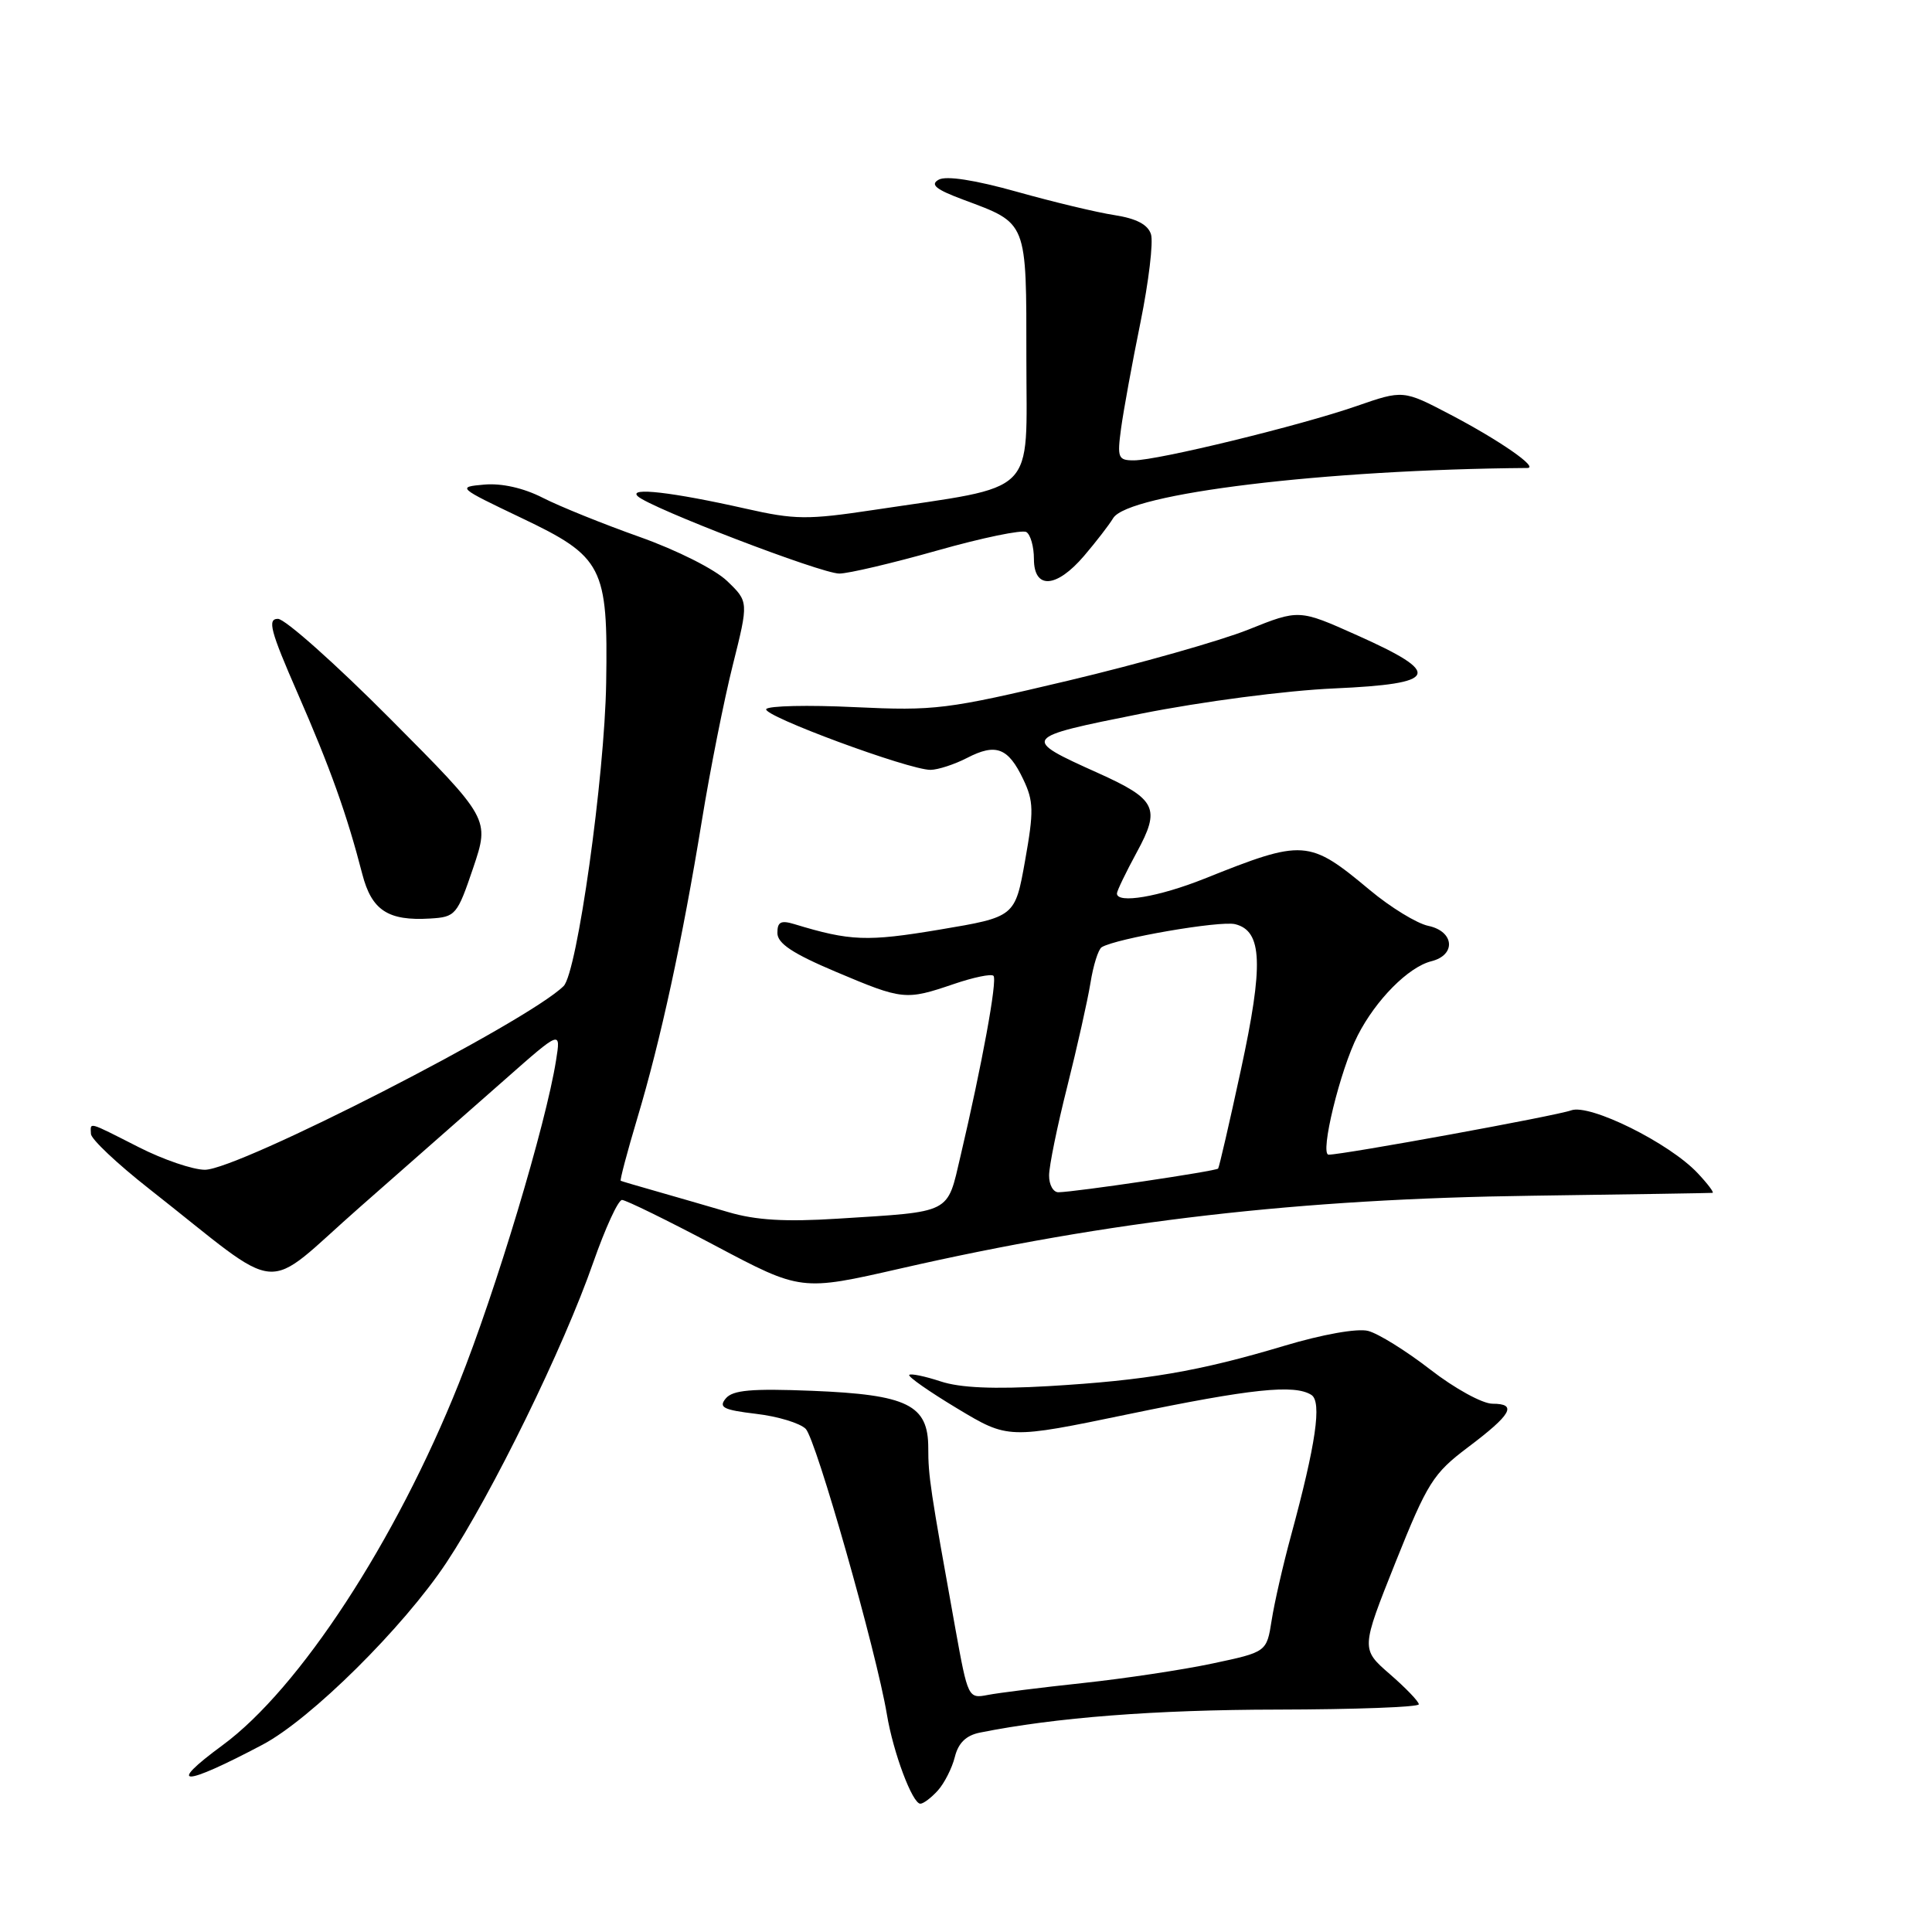 <?xml version="1.0" encoding="UTF-8" standalone="no"?>
<!DOCTYPE svg PUBLIC "-//W3C//DTD SVG 1.1//EN" "http://www.w3.org/Graphics/SVG/1.1/DTD/svg11.dtd" >
<svg xmlns="http://www.w3.org/2000/svg" xmlns:xlink="http://www.w3.org/1999/xlink" version="1.1" viewBox="0 0 256 256">
 <g >
 <path fill="currentColor"
d=" M 124.27 237.25 C 125.13 236.29 126.15 234.29 126.52 232.81 C 126.98 230.95 128.01 229.95 129.84 229.58 C 139.80 227.58 153.05 226.55 169.25 226.53 C 179.56 226.51 188.00 226.20 188.00 225.83 C 188.00 225.46 186.27 223.66 184.16 221.83 C 180.33 218.50 180.33 218.50 184.91 207.02 C 189.14 196.46 189.90 195.25 194.49 191.79 C 200.30 187.42 201.10 186.00 197.76 186.00 C 196.43 186.00 192.75 183.98 189.53 181.48 C 186.33 179.00 182.62 176.69 181.27 176.35 C 179.84 175.99 175.23 176.81 170.16 178.33 C 158.88 181.71 151.84 182.91 138.94 183.67 C 131.69 184.09 127.21 183.90 124.63 183.04 C 122.56 182.36 120.69 181.97 120.48 182.18 C 120.27 182.40 123.13 184.40 126.84 186.63 C 133.59 190.69 133.59 190.69 149.55 187.38 C 165.80 184.01 171.51 183.41 173.76 184.83 C 175.18 185.73 174.37 191.31 171.06 203.50 C 170.01 207.35 168.86 212.39 168.50 214.70 C 167.84 218.90 167.84 218.90 160.67 220.42 C 156.73 221.26 149.00 222.42 143.50 223.01 C 138.00 223.60 132.32 224.31 130.88 224.59 C 128.30 225.09 128.25 224.98 126.59 215.80 C 123.24 197.22 123.00 195.60 123.00 191.86 C 123.00 186.15 120.26 184.80 107.62 184.29 C 99.58 183.97 97.09 184.19 96.17 185.30 C 95.18 186.49 95.84 186.82 100.18 187.34 C 103.04 187.67 106.00 188.57 106.76 189.33 C 108.13 190.70 116.13 218.85 117.52 227.18 C 118.36 232.24 120.90 239.00 121.95 239.00 C 122.36 239.00 123.40 238.21 124.27 237.25 Z  M 34.79 231.18 C 41.16 227.82 53.45 215.65 59.15 207.06 C 65.20 197.93 74.69 178.55 78.62 167.25 C 80.21 162.72 81.91 159.00 82.42 159.00 C 82.92 159.00 88.47 161.72 94.74 165.04 C 106.15 171.09 106.15 171.09 119.33 168.08 C 147.08 161.74 172.16 158.85 203.00 158.44 C 215.93 158.26 226.69 158.09 226.92 158.06 C 227.16 158.03 226.27 156.85 224.95 155.45 C 221.20 151.45 210.64 146.22 208.18 147.13 C 206.27 147.84 178.01 153.00 176.05 153.00 C 174.84 153.00 177.58 141.74 179.90 137.21 C 182.30 132.49 186.62 128.13 189.66 127.37 C 192.98 126.54 192.70 123.40 189.25 122.68 C 187.74 122.36 184.25 120.23 181.50 117.93 C 173.43 111.20 172.76 111.16 159.59 116.43 C 153.56 118.84 148.00 119.78 148.00 118.39 C 148.00 118.05 149.19 115.58 150.64 112.91 C 153.81 107.09 153.23 105.91 145.50 102.43 C 135.26 97.82 135.32 97.74 151.18 94.57 C 159.27 92.96 170.40 91.50 176.79 91.22 C 190.66 90.60 191.23 89.27 179.81 84.17 C 172.13 80.73 172.13 80.73 165.40 83.43 C 161.69 84.91 150.97 87.95 141.58 90.18 C 125.44 94.01 123.88 94.20 113.26 93.70 C 107.07 93.40 101.80 93.52 101.53 93.96 C 100.99 94.83 120.43 102.02 123.30 102.01 C 124.29 102.00 126.47 101.29 128.14 100.43 C 131.96 98.45 133.59 99.07 135.58 103.25 C 136.97 106.16 137.00 107.46 135.83 114.03 C 134.50 121.50 134.50 121.50 124.50 123.18 C 114.88 124.79 112.68 124.71 105.25 122.45 C 103.47 121.91 103.00 122.16 103.01 123.63 C 103.01 125.01 105.05 126.36 110.76 128.77 C 119.63 132.52 120.00 132.56 126.38 130.39 C 128.98 129.50 131.35 129.01 131.64 129.30 C 132.18 129.84 130.12 141.08 127.27 153.20 C 125.46 160.92 126.25 160.52 111.00 161.48 C 104.06 161.92 100.15 161.69 96.50 160.61 C 93.75 159.80 89.47 158.57 87.00 157.86 C 84.53 157.16 82.39 156.53 82.25 156.46 C 82.12 156.39 83.10 152.67 84.44 148.19 C 87.53 137.89 90.43 124.52 92.99 108.80 C 94.09 102.04 95.94 92.73 97.10 88.12 C 99.20 79.73 99.20 79.73 96.35 76.99 C 94.74 75.44 89.70 72.90 84.74 71.14 C 79.92 69.43 74.15 67.10 71.92 65.96 C 69.38 64.66 66.48 64.01 64.18 64.21 C 60.55 64.53 60.63 64.59 69.07 68.62 C 79.91 73.78 80.57 75.08 80.32 90.50 C 80.12 102.93 76.47 128.90 74.68 130.66 C 69.88 135.40 31.59 155.00 27.15 155.00 C 25.57 155.00 21.63 153.66 18.39 152.01 C 11.53 148.53 11.99 148.66 12.05 150.25 C 12.07 150.94 15.53 154.20 19.73 157.50 C 38.07 171.91 34.42 171.59 47.73 159.91 C 54.20 154.23 62.83 146.64 66.91 143.04 C 74.32 136.50 74.32 136.50 73.68 140.50 C 72.34 148.98 65.70 171.05 60.79 183.33 C 52.47 204.17 39.67 223.77 29.49 231.25 C 21.94 236.80 24.20 236.78 34.79 231.18 Z  M 62.70 115.00 C 64.89 108.50 64.89 108.50 51.71 95.25 C 44.46 87.96 37.76 82.00 36.83 82.00 C 35.40 82.00 35.83 83.60 39.43 91.84 C 43.76 101.75 45.96 107.90 48.00 115.80 C 49.24 120.62 51.41 122.05 57.00 121.71 C 60.37 121.51 60.58 121.25 62.70 115.00 Z  M 143.65 73.65 C 145.22 71.81 146.95 69.57 147.50 68.66 C 149.49 65.38 175.50 62.22 202.38 62.01 C 203.95 61.99 198.68 58.34 192.21 54.95 C 185.93 51.66 185.93 51.66 179.71 53.82 C 172.27 56.40 153.41 61.00 150.24 61.00 C 148.15 61.00 148.02 60.67 148.55 56.75 C 148.87 54.41 150.02 48.09 151.12 42.71 C 152.21 37.33 152.84 32.07 152.51 31.04 C 152.11 29.76 150.58 28.96 147.71 28.51 C 145.39 28.16 139.55 26.76 134.71 25.40 C 129.14 23.84 125.36 23.26 124.38 23.81 C 123.21 24.46 123.99 25.10 127.67 26.47 C 136.19 29.65 136.00 29.17 136.00 47.57 C 136.00 65.99 137.75 64.26 115.77 67.57 C 106.99 68.89 105.34 68.88 98.77 67.39 C 89.09 65.21 83.22 64.53 84.50 65.75 C 86.12 67.29 108.81 76.00 111.21 76.00 C 112.42 76.00 118.27 74.62 124.21 72.94 C 130.14 71.26 135.45 70.16 136.00 70.50 C 136.55 70.84 137.00 72.44 137.00 74.06 C 137.00 78.14 139.98 77.95 143.65 73.65 Z  M 139.01 155.75 C 139.01 154.51 140.09 149.22 141.41 144.00 C 142.72 138.78 144.11 132.59 144.49 130.26 C 144.86 127.92 145.53 125.79 145.98 125.51 C 147.86 124.35 161.69 121.96 163.67 122.46 C 167.28 123.36 167.45 127.80 164.42 141.78 C 162.91 148.78 161.55 154.65 161.41 154.84 C 161.15 155.18 142.54 157.94 140.25 157.98 C 139.56 157.99 139.00 156.99 139.01 155.75 Z "/>
</g>
</svg>